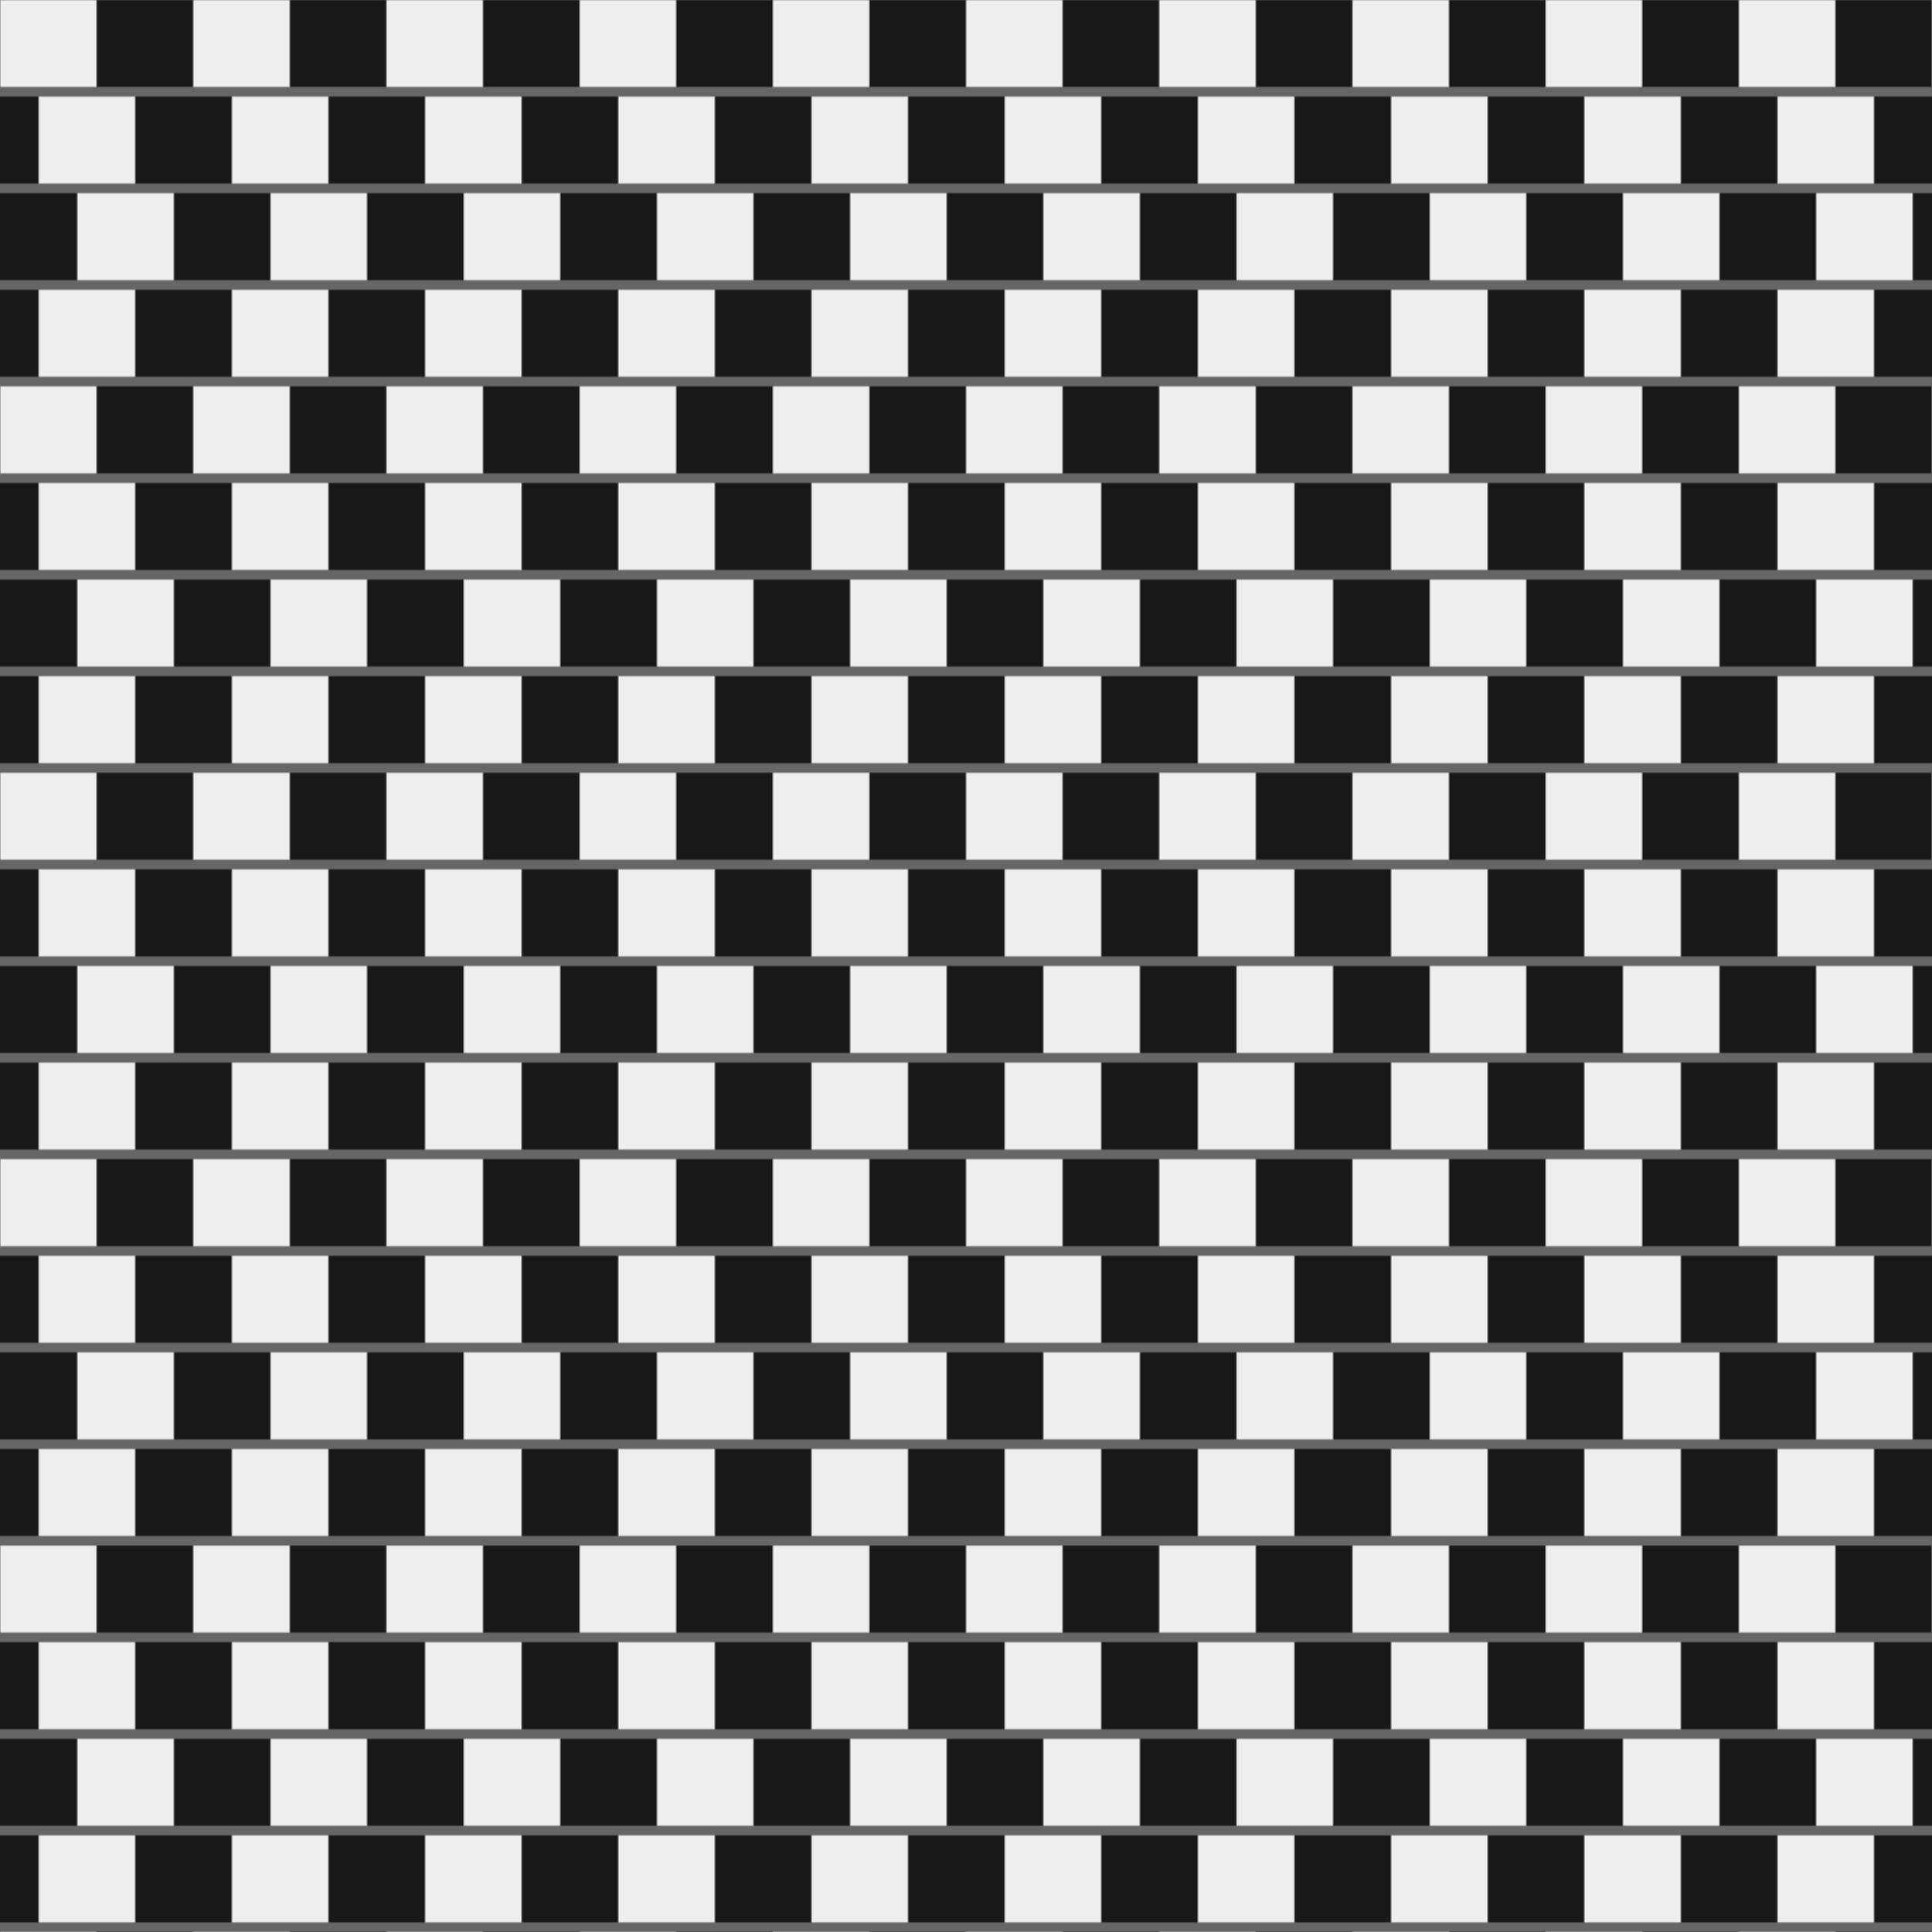 <svg xmlns="http://www.w3.org/2000/svg" width="652" height="652" viewBox="0 0 1000 1000"><rect x="0" y="0" width="1000" height="1000" fill="#181818"></rect><defs><pattern id="illusion" x="0" y="0" width="100" height="200" patternUnits="userSpaceOnUse"><rect x="0" y="0" width="50" height="50" fill="#eee"></rect><rect x="20" y="50" width="50" height="50" fill="#eee"></rect><rect x="40" y="100" width="50" height="50" fill="#eee"></rect><rect x="20" y="150" width="50" height="50" fill="#eee"></rect><rect x="0" y="45" width="100" height="5" fill="#666"></rect><rect x="0" y="95" width="100" height="5" fill="#666"></rect><rect x="0" y="145" width="100" height="5" fill="#666"></rect><rect x="0" y="195" width="100" height="5" fill="#666"></rect></pattern></defs><rect x="0" y="0" width="1000" height="1000" fill="url(#illusion)"></rect></svg>